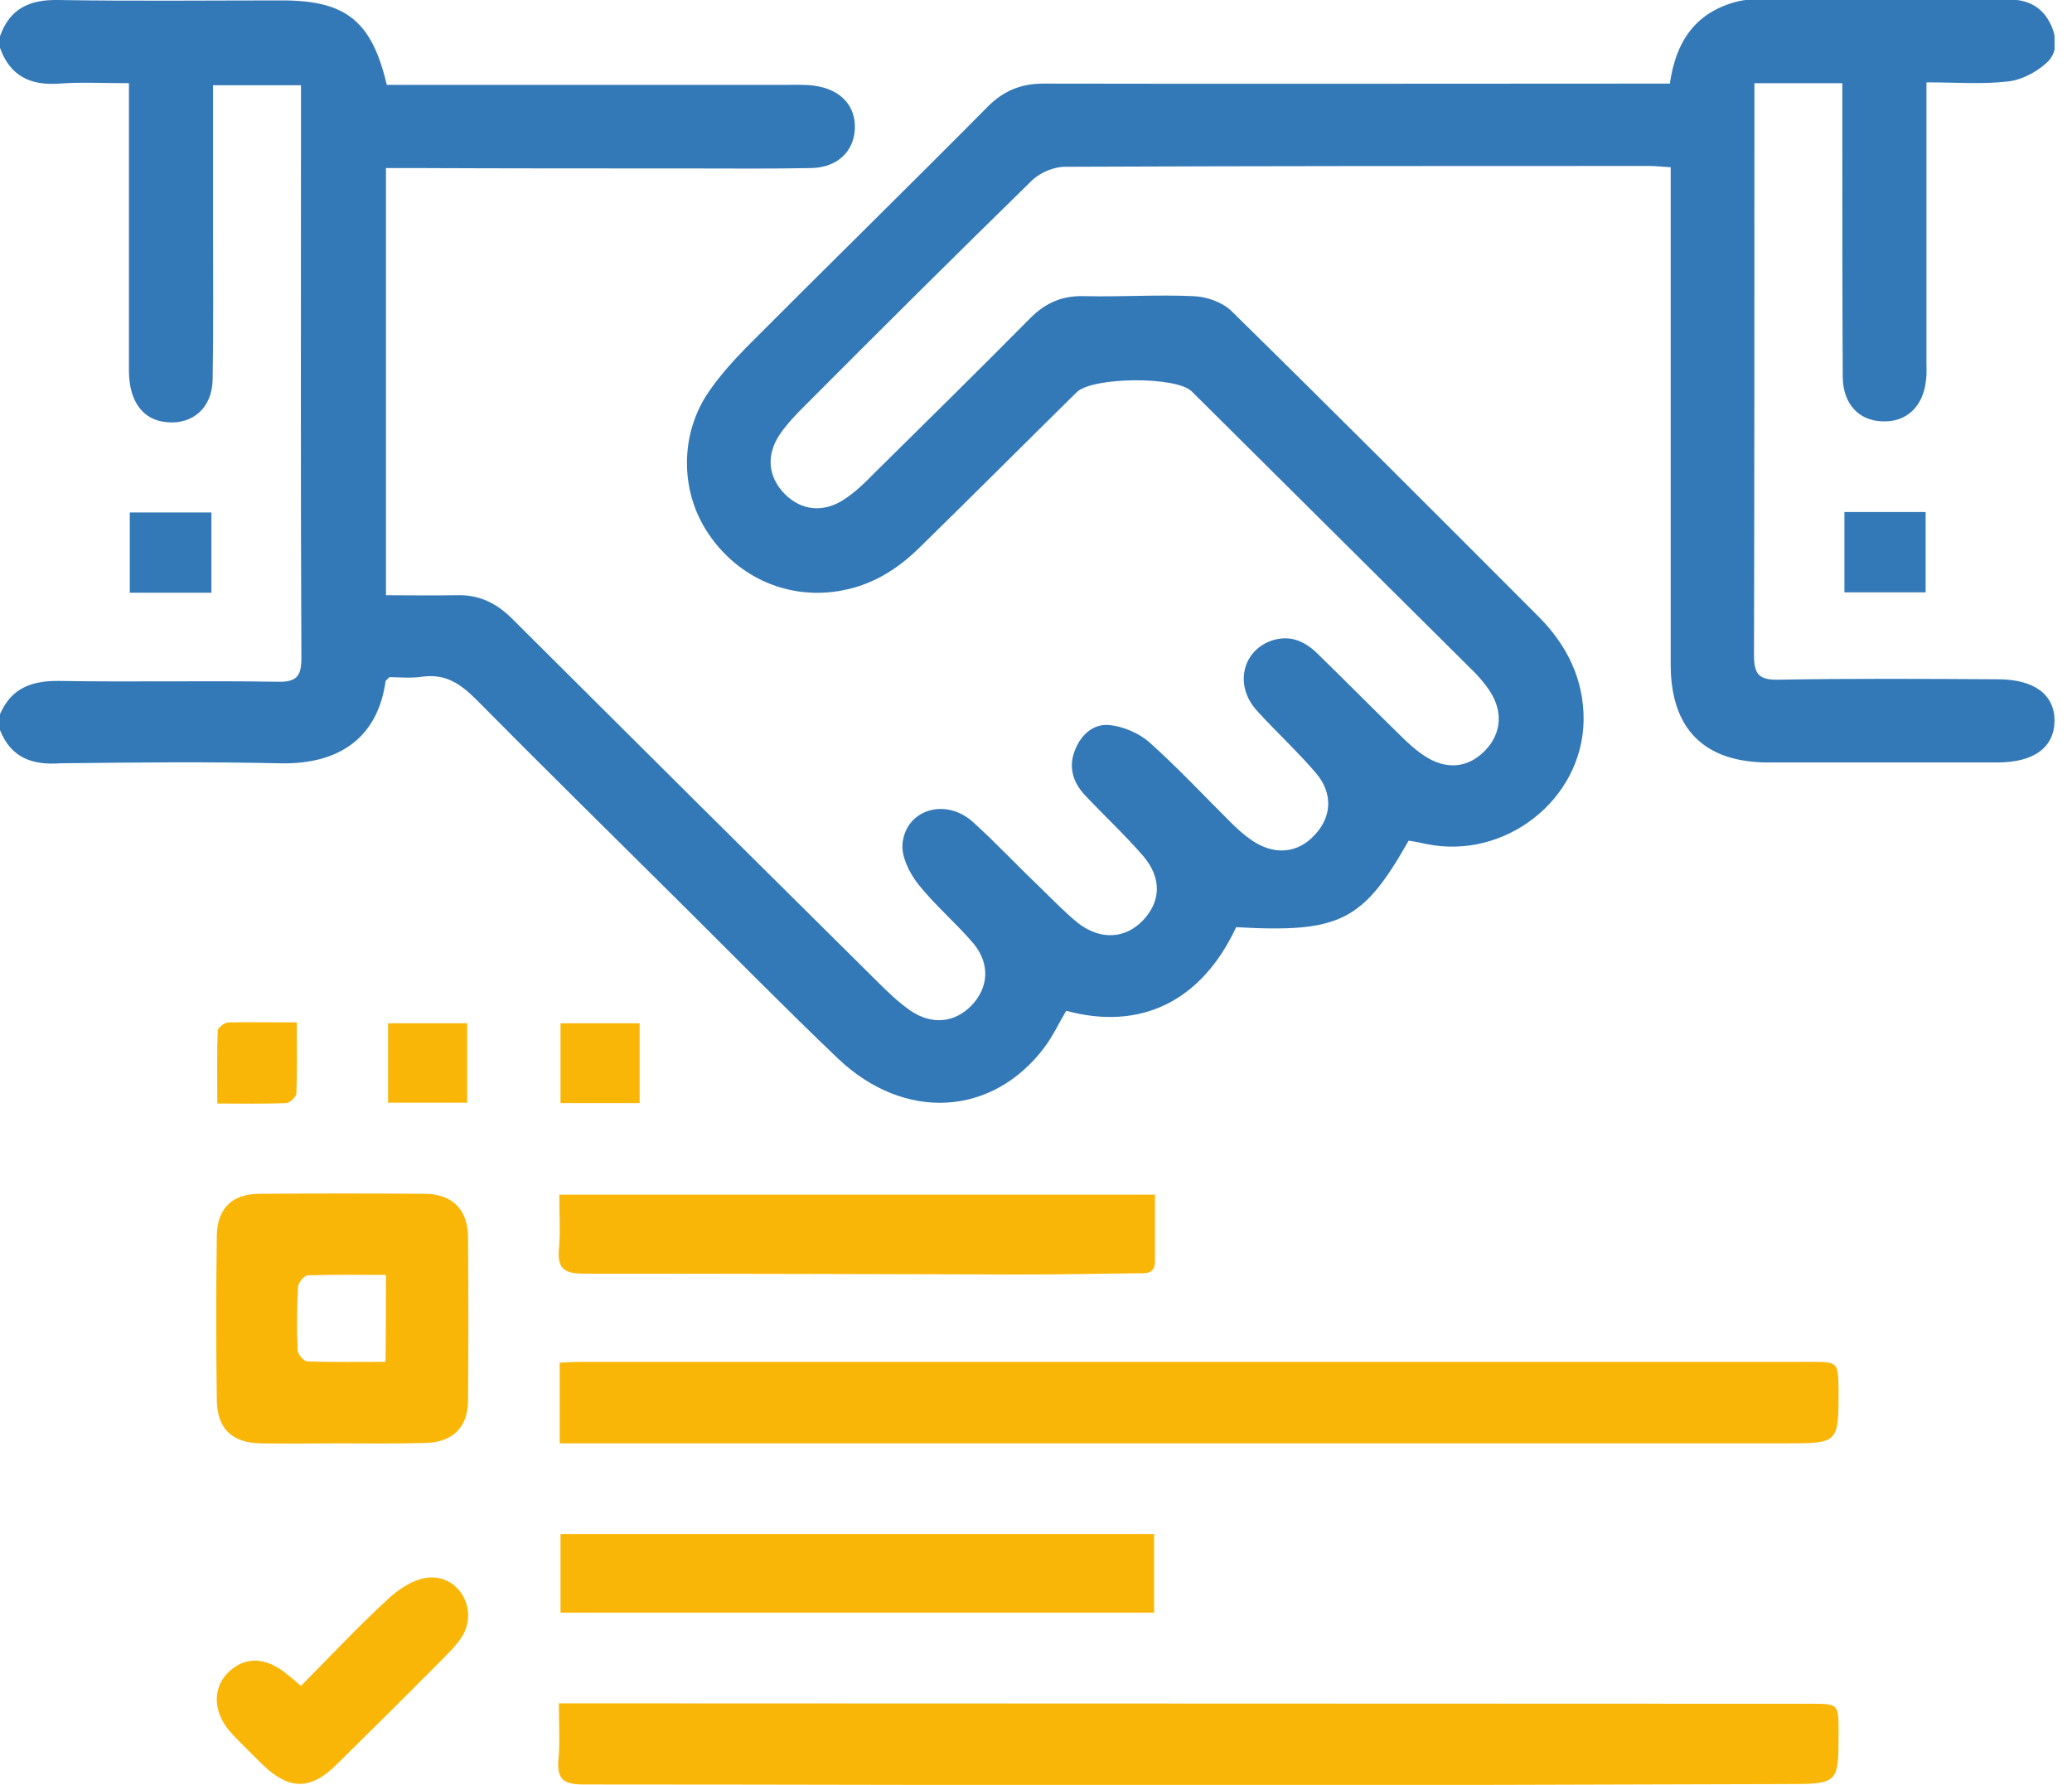 <svg width="65" height="56" viewBox="0 0 65 56" fill="none" xmlns="http://www.w3.org/2000/svg">
<g clip-path="url(#clip0)">
<path d="M0 1.135C0.302 0.287 0.906 -0.013 1.799 -3.90597e-06C4.15 0.039 6.5 0.013 8.851 0.013C10.847 0.013 11.661 0.653 12.134 2.662C12.357 2.662 12.607 2.662 12.843 2.662C16.809 2.662 20.775 2.662 24.741 2.662C25.03 2.662 25.332 2.649 25.621 2.701C26.409 2.832 26.855 3.354 26.816 4.059C26.777 4.763 26.264 5.246 25.477 5.272C24.216 5.299 22.955 5.285 21.694 5.285C18.753 5.285 15.824 5.285 12.883 5.272C12.633 5.272 12.397 5.272 12.108 5.272C12.108 9.762 12.108 14.173 12.108 18.675C12.843 18.675 13.579 18.688 14.301 18.675C14.997 18.649 15.535 18.897 16.034 19.38C19.869 23.204 23.717 27.028 27.564 30.838C27.88 31.152 28.195 31.452 28.549 31.7C29.232 32.17 29.954 32.091 30.48 31.543C31.005 30.995 31.071 30.251 30.546 29.612C29.994 28.959 29.324 28.398 28.799 27.733C28.523 27.38 28.274 26.871 28.313 26.467C28.418 25.396 29.666 25.018 30.519 25.788C31.215 26.414 31.859 27.106 32.542 27.759C32.962 28.163 33.369 28.594 33.815 28.959C34.525 29.507 35.299 29.455 35.851 28.881C36.416 28.294 36.455 27.55 35.864 26.858C35.286 26.192 34.643 25.592 34.039 24.953C33.671 24.561 33.513 24.091 33.71 23.569C33.894 23.073 34.275 22.708 34.787 22.747C35.221 22.786 35.72 22.995 36.048 23.282C36.941 24.078 37.755 24.953 38.596 25.788C38.806 25.997 39.016 26.192 39.265 26.362C39.974 26.845 40.71 26.78 41.248 26.192C41.773 25.631 41.826 24.901 41.288 24.261C40.71 23.582 40.04 22.969 39.436 22.303C38.701 21.507 38.976 20.385 39.935 20.085C40.513 19.915 40.959 20.137 41.353 20.529C42.207 21.364 43.047 22.212 43.901 23.047C44.137 23.282 44.387 23.517 44.663 23.7C45.359 24.17 46.055 24.104 46.593 23.543C47.105 23.008 47.158 22.317 46.724 21.664C46.593 21.468 46.449 21.299 46.291 21.129C43.323 18.179 40.355 15.23 37.387 12.281C36.901 11.798 34.262 11.824 33.776 12.307C32.121 13.938 30.48 15.582 28.825 17.201C28.155 17.853 27.394 18.336 26.448 18.519C24.807 18.845 23.165 18.166 22.206 16.718C21.327 15.4 21.327 13.612 22.233 12.294C22.574 11.798 22.981 11.341 23.402 10.91C25.923 8.378 28.484 5.873 31.005 3.328C31.504 2.832 32.056 2.623 32.739 2.623C39.029 2.636 45.332 2.623 51.623 2.623C51.872 2.623 52.122 2.623 52.384 2.623C52.568 1.331 53.159 0.418 54.433 0.065C54.617 0.013 54.801 -0.013 54.984 -0.013C57.677 -0.026 60.356 -0.026 63.048 -0.013C63.586 -0.013 64.033 0.196 64.295 0.692C64.532 1.135 64.571 1.644 64.203 1.971C63.875 2.271 63.402 2.519 62.969 2.558C62.168 2.649 61.34 2.584 60.434 2.584C60.434 2.858 60.434 3.08 60.434 3.289C60.434 5.977 60.434 8.666 60.434 11.354C60.434 11.537 60.447 11.732 60.421 11.915C60.343 12.75 59.804 13.259 59.042 13.22C58.307 13.194 57.821 12.672 57.808 11.837C57.795 9.318 57.795 6.786 57.795 4.268C57.795 3.732 57.795 3.197 57.795 2.61C56.849 2.61 55.983 2.61 55.037 2.61C55.037 3.237 55.037 3.837 55.037 4.424C55.037 9.801 55.037 15.191 55.024 20.568C55.024 21.181 55.208 21.338 55.799 21.325C58.084 21.285 60.369 21.299 62.667 21.312C63.822 21.312 64.453 21.794 64.453 22.617C64.44 23.452 63.809 23.922 62.654 23.922C60.264 23.922 57.874 23.922 55.47 23.922C53.461 23.922 52.411 22.865 52.411 20.855C52.411 15.909 52.411 10.963 52.411 6.029C52.411 5.781 52.411 5.533 52.411 5.246C52.135 5.233 51.938 5.207 51.728 5.207C45.621 5.207 39.515 5.207 33.408 5.233C33.054 5.233 32.633 5.416 32.384 5.651C29.994 7.987 27.617 10.349 25.253 12.724C24.977 12.998 24.689 13.299 24.465 13.625C24.019 14.29 24.098 14.969 24.623 15.504C25.148 16.026 25.844 16.104 26.514 15.648C26.842 15.426 27.131 15.152 27.407 14.865C29.048 13.246 30.69 11.628 32.305 9.997C32.791 9.501 33.33 9.266 34.039 9.292C35.168 9.318 36.31 9.24 37.44 9.292C37.847 9.305 38.333 9.475 38.622 9.749C41.865 12.933 45.07 16.144 48.274 19.354C49.154 20.241 49.692 21.312 49.679 22.604C49.64 25.096 47.21 26.989 44.741 26.48C44.557 26.441 44.374 26.401 44.19 26.375C42.758 28.907 42.036 29.272 38.779 29.09C37.676 31.452 35.746 32.339 33.448 31.713C33.224 32.091 33.028 32.509 32.765 32.861C31.136 35.028 28.379 35.197 26.291 33.214C24.623 31.622 23.008 29.977 21.379 28.359C19.226 26.219 17.059 24.091 14.931 21.938C14.432 21.442 13.96 21.129 13.237 21.233C12.883 21.285 12.528 21.246 12.213 21.246C12.147 21.325 12.095 21.351 12.095 21.377C11.858 23.087 10.703 24 8.759 23.948C6.474 23.896 4.189 23.922 1.891 23.948C1.024 24.013 0.341 23.778 0 22.904C0 22.734 0 22.564 0 22.408C0.355 21.586 0.998 21.351 1.865 21.364C4.15 21.403 6.435 21.351 8.72 21.39C9.311 21.403 9.455 21.207 9.455 20.646C9.429 15.243 9.442 9.84 9.442 4.45C9.442 3.85 9.442 3.263 9.442 2.675C8.47 2.675 7.604 2.675 6.684 2.675C6.684 4.228 6.684 5.729 6.684 7.217C6.684 8.783 6.697 10.349 6.671 11.902C6.658 12.79 6.054 13.325 5.227 13.246C4.491 13.181 4.058 12.607 4.045 11.667C4.045 8.9 4.045 6.121 4.045 3.354C4.045 3.119 4.045 2.871 4.045 2.61C3.244 2.61 2.548 2.571 1.852 2.623C0.959 2.688 0.315 2.388 0 1.501C0 1.383 0 1.253 0 1.135Z" fill="#3379B7"/>
<path d="M17.558 45.285C17.558 44.385 17.558 43.602 17.558 42.754C17.807 42.741 18.03 42.728 18.254 42.728C31.097 42.728 43.94 42.728 56.784 42.728C57.663 42.728 57.663 42.728 57.677 43.615C57.677 45.285 57.677 45.285 56.009 45.285C43.507 45.285 30.992 45.285 18.49 45.285C18.201 45.285 17.912 45.285 17.558 45.285Z" fill="#FAB606"/>
<path d="M17.532 53.442C17.886 53.442 18.136 53.442 18.385 53.442C31.189 53.442 43.993 53.455 56.797 53.455C57.677 53.455 57.677 53.455 57.677 54.343C57.677 55.974 57.677 55.974 56.009 55.974C50.257 55.987 44.505 56.013 38.753 56.013C31.938 56.013 25.109 55.987 18.293 55.987C17.689 55.987 17.466 55.83 17.518 55.217C17.571 54.669 17.532 54.095 17.532 53.442Z" fill="#FAB606"/>
<path d="M10.703 45.285C9.862 45.285 9.022 45.298 8.181 45.285C7.288 45.272 6.816 44.829 6.802 43.941C6.776 42.219 6.776 40.483 6.802 38.76C6.816 37.912 7.288 37.455 8.142 37.455C9.875 37.442 11.622 37.442 13.355 37.455C14.183 37.468 14.669 37.951 14.682 38.786C14.695 40.509 14.695 42.245 14.682 43.967C14.669 44.803 14.183 45.259 13.329 45.272C12.463 45.298 11.583 45.285 10.703 45.285ZM12.108 40C11.254 40 10.466 39.987 9.665 40.013C9.547 40.013 9.363 40.235 9.35 40.365C9.311 41.031 9.311 41.697 9.337 42.362C9.337 42.493 9.534 42.715 9.652 42.715C10.453 42.741 11.267 42.728 12.095 42.728C12.108 41.788 12.108 40.927 12.108 40Z" fill="#FAB606"/>
<path d="M36.205 48.13C36.205 48.966 36.205 49.749 36.205 50.597C30.007 50.597 23.809 50.597 17.584 50.597C17.584 49.775 17.584 48.979 17.584 48.13C23.769 48.13 29.954 48.13 36.205 48.13Z" fill="#FAB606"/>
<path d="M36.232 37.481C36.232 38.212 36.232 38.891 36.232 39.569C36.232 40 35.916 39.948 35.667 39.948C34.498 39.961 33.316 39.987 32.148 39.987C27.538 39.974 22.929 39.961 18.319 39.961C17.742 39.961 17.479 39.83 17.532 39.204C17.584 38.656 17.545 38.095 17.545 37.481C23.769 37.481 29.941 37.481 36.232 37.481Z" fill="#FAB606"/>
<path d="M9.442 52.894C10.348 51.98 11.215 51.054 12.147 50.193C12.489 49.866 12.961 49.553 13.408 49.501C14.38 49.383 15.01 50.48 14.511 51.315C14.327 51.628 14.038 51.889 13.776 52.163C12.699 53.246 11.622 54.316 10.532 55.387C9.731 56.17 9.061 56.157 8.247 55.374C7.919 55.047 7.59 54.734 7.275 54.395C6.697 53.781 6.645 53.011 7.131 52.502C7.656 51.954 8.352 51.967 9.035 52.555C9.153 52.646 9.258 52.737 9.442 52.894Z" fill="#FAB606"/>
<path d="M60.408 16.065C60.408 16.927 60.408 17.736 60.408 18.584C59.568 18.584 58.74 18.584 57.861 18.584C57.861 17.762 57.861 16.94 57.861 16.065C58.701 16.065 59.515 16.065 60.408 16.065Z" fill="#3379B7"/>
<path d="M12.174 32.104C13.014 32.104 13.802 32.104 14.655 32.104C14.655 32.927 14.655 33.749 14.655 34.597C13.841 34.597 13.027 34.597 12.174 34.597C12.174 33.775 12.174 32.979 12.174 32.104Z" fill="#FAB606"/>
<path d="M20.066 34.61C19.226 34.61 18.424 34.61 17.584 34.61C17.584 33.775 17.584 32.953 17.584 32.104C18.411 32.104 19.226 32.104 20.066 32.104C20.066 32.94 20.066 33.736 20.066 34.61Z" fill="#FAB606"/>
<path d="M9.311 32.078C9.311 32.887 9.324 33.592 9.298 34.297C9.298 34.414 9.087 34.61 8.969 34.61C8.286 34.636 7.59 34.623 6.816 34.623C6.816 33.827 6.802 33.083 6.829 32.339C6.829 32.248 7.039 32.091 7.157 32.078C7.84 32.065 8.523 32.078 9.311 32.078Z" fill="#FAB606"/>
<path d="M4.071 18.597C4.071 17.749 4.071 16.94 4.071 16.078C4.925 16.078 5.752 16.078 6.632 16.078C6.632 16.913 6.632 17.736 6.632 18.597C5.791 18.597 4.964 18.597 4.071 18.597Z" fill="#3379B7"/>
</g>
<defs>
<clipPath id="clip0">
<rect width="64.453" height="56" fill="white"/>
</clipPath>
</defs>
</svg>
